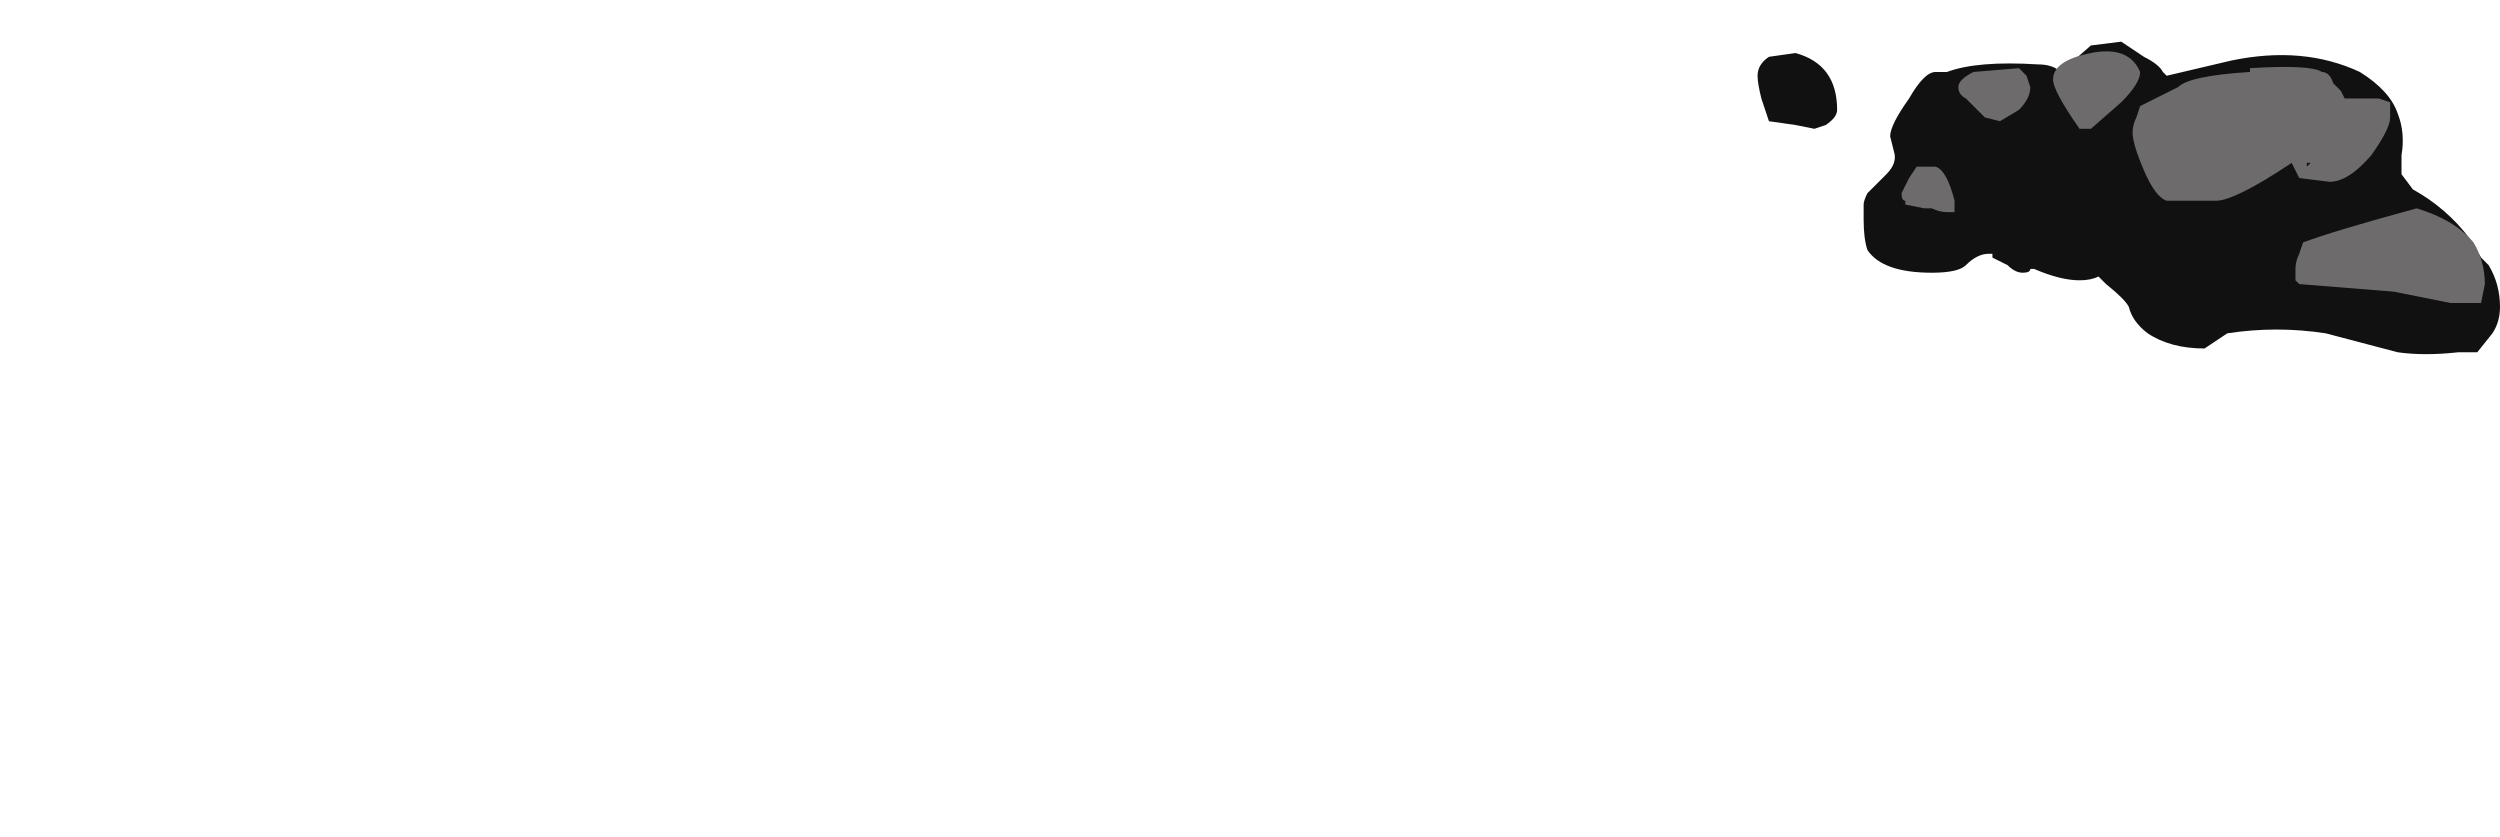 <?xml version="1.0" encoding="UTF-8" standalone="no"?>
<svg xmlns:ffdec="https://www.free-decompiler.com/flash" xmlns:xlink="http://www.w3.org/1999/xlink" ffdec:objectType="frame" height="77.35px" width="231.0px" xmlns="http://www.w3.org/2000/svg">
  <g transform="matrix(1.0, 0.0, 0.0, 1.0, 99.75, 51.45)">
    <use ffdec:characterId="566" height="4.1" transform="matrix(7.0, 0.0, 0.0, 7.0, 62.65, -47.6)" width="9.8" xlink:href="#shape0"/>
  </g>
  <defs>
    <g id="shape0" transform="matrix(1.0, 0.0, 0.0, 1.0, -8.95, 6.8)">
      <path d="M10.95 -6.05 Q11.15 -6.4 11.3 -6.4 L11.45 -6.4 Q11.85 -6.55 12.65 -6.5 12.85 -6.5 12.95 -6.4 L13.35 -6.75 13.75 -6.8 14.05 -6.6 Q14.25 -6.5 14.3 -6.4 L14.35 -6.35 15.2 -6.55 Q16.15 -6.75 16.9 -6.4 17.3 -6.15 17.4 -5.85 17.5 -5.6 17.45 -5.3 L17.45 -5.05 17.6 -4.85 Q18.05 -4.6 18.35 -4.2 L18.5 -3.95 18.6 -3.85 Q18.75 -3.6 18.75 -3.3 18.75 -3.1 18.65 -2.95 L18.45 -2.7 18.2 -2.7 Q17.75 -2.65 17.4 -2.7 L16.45 -2.95 Q15.8 -3.05 15.15 -2.95 L14.85 -2.75 Q14.4 -2.75 14.1 -2.95 13.9 -3.1 13.85 -3.3 13.8 -3.4 13.55 -3.6 L13.45 -3.7 Q13.35 -3.65 13.2 -3.65 12.95 -3.65 12.6 -3.8 L12.55 -3.8 Q12.55 -3.75 12.45 -3.75 12.35 -3.75 12.25 -3.85 12.15 -3.9 12.05 -3.95 L12.05 -4.0 12.0 -4.0 Q11.85 -4.0 11.7 -3.85 11.6 -3.75 11.25 -3.75 10.6 -3.75 10.4 -4.05 10.35 -4.2 10.35 -4.45 L10.35 -4.65 Q10.35 -4.7 10.4 -4.8 L10.65 -5.05 Q10.8 -5.2 10.75 -5.35 L10.7 -5.55 Q10.7 -5.7 10.95 -6.05 M9.1 -6.6 L9.45 -6.65 Q10.0 -6.5 10.0 -5.9 10.0 -5.8 9.85 -5.7 L9.7 -5.65 9.45 -5.7 9.1 -5.75 9.0 -6.05 Q8.95 -6.25 8.95 -6.35 8.95 -6.5 9.1 -6.6" fill="#111111" fill-rule="evenodd" stroke="none"/>
      <path d="M11.05 -5.15 L11.3 -5.15 Q11.45 -5.1 11.55 -4.7 L11.55 -4.55 11.45 -4.55 Q11.35 -4.55 11.25 -4.6 L11.15 -4.6 10.9 -4.65 10.9 -4.7 Q10.85 -4.7 10.85 -4.8 L10.95 -5.0 11.05 -5.15 M17.3 -5.8 Q17.3 -5.65 17.05 -5.3 16.75 -4.95 16.5 -4.95 L16.1 -5.0 16.0 -5.2 Q15.25 -4.7 15.0 -4.7 L14.35 -4.7 Q14.2 -4.75 14.05 -5.1 13.9 -5.45 13.9 -5.6 13.9 -5.7 13.95 -5.8 L14.0 -5.95 14.5 -6.2 Q14.65 -6.35 15.45 -6.4 L15.45 -6.45 Q16.25 -6.5 16.4 -6.4 16.5 -6.4 16.55 -6.25 L16.65 -6.15 16.7 -6.05 17.15 -6.05 17.3 -6.0 Q17.3 -5.95 17.3 -5.8 M16.25 -5.2 L16.2 -5.2 16.2 -5.15 16.25 -5.2 M16.1 -4.0 L16.15 -4.15 Q16.55 -4.3 17.65 -4.6 18.15 -4.45 18.4 -4.15 18.55 -3.9 18.55 -3.6 L18.5 -3.35 18.1 -3.35 17.35 -3.5 16.1 -3.6 16.05 -3.65 16.05 -3.8 Q16.05 -3.9 16.1 -4.0 M13.75 -6.0 L13.35 -5.65 13.2 -5.65 Q12.85 -6.15 12.85 -6.3 12.85 -6.55 13.35 -6.65 13.85 -6.75 14.0 -6.4 14.0 -6.25 13.75 -6.0 M12.5 -6.35 L12.55 -6.2 Q12.55 -6.05 12.4 -5.9 L12.15 -5.75 11.95 -5.8 11.7 -6.05 Q11.6 -6.1 11.6 -6.2 11.6 -6.3 11.8 -6.4 L12.4 -6.45 12.5 -6.35" fill="#6d6b6b" fill-rule="evenodd" stroke="none"/>
    </g>
  </defs>
</svg>
